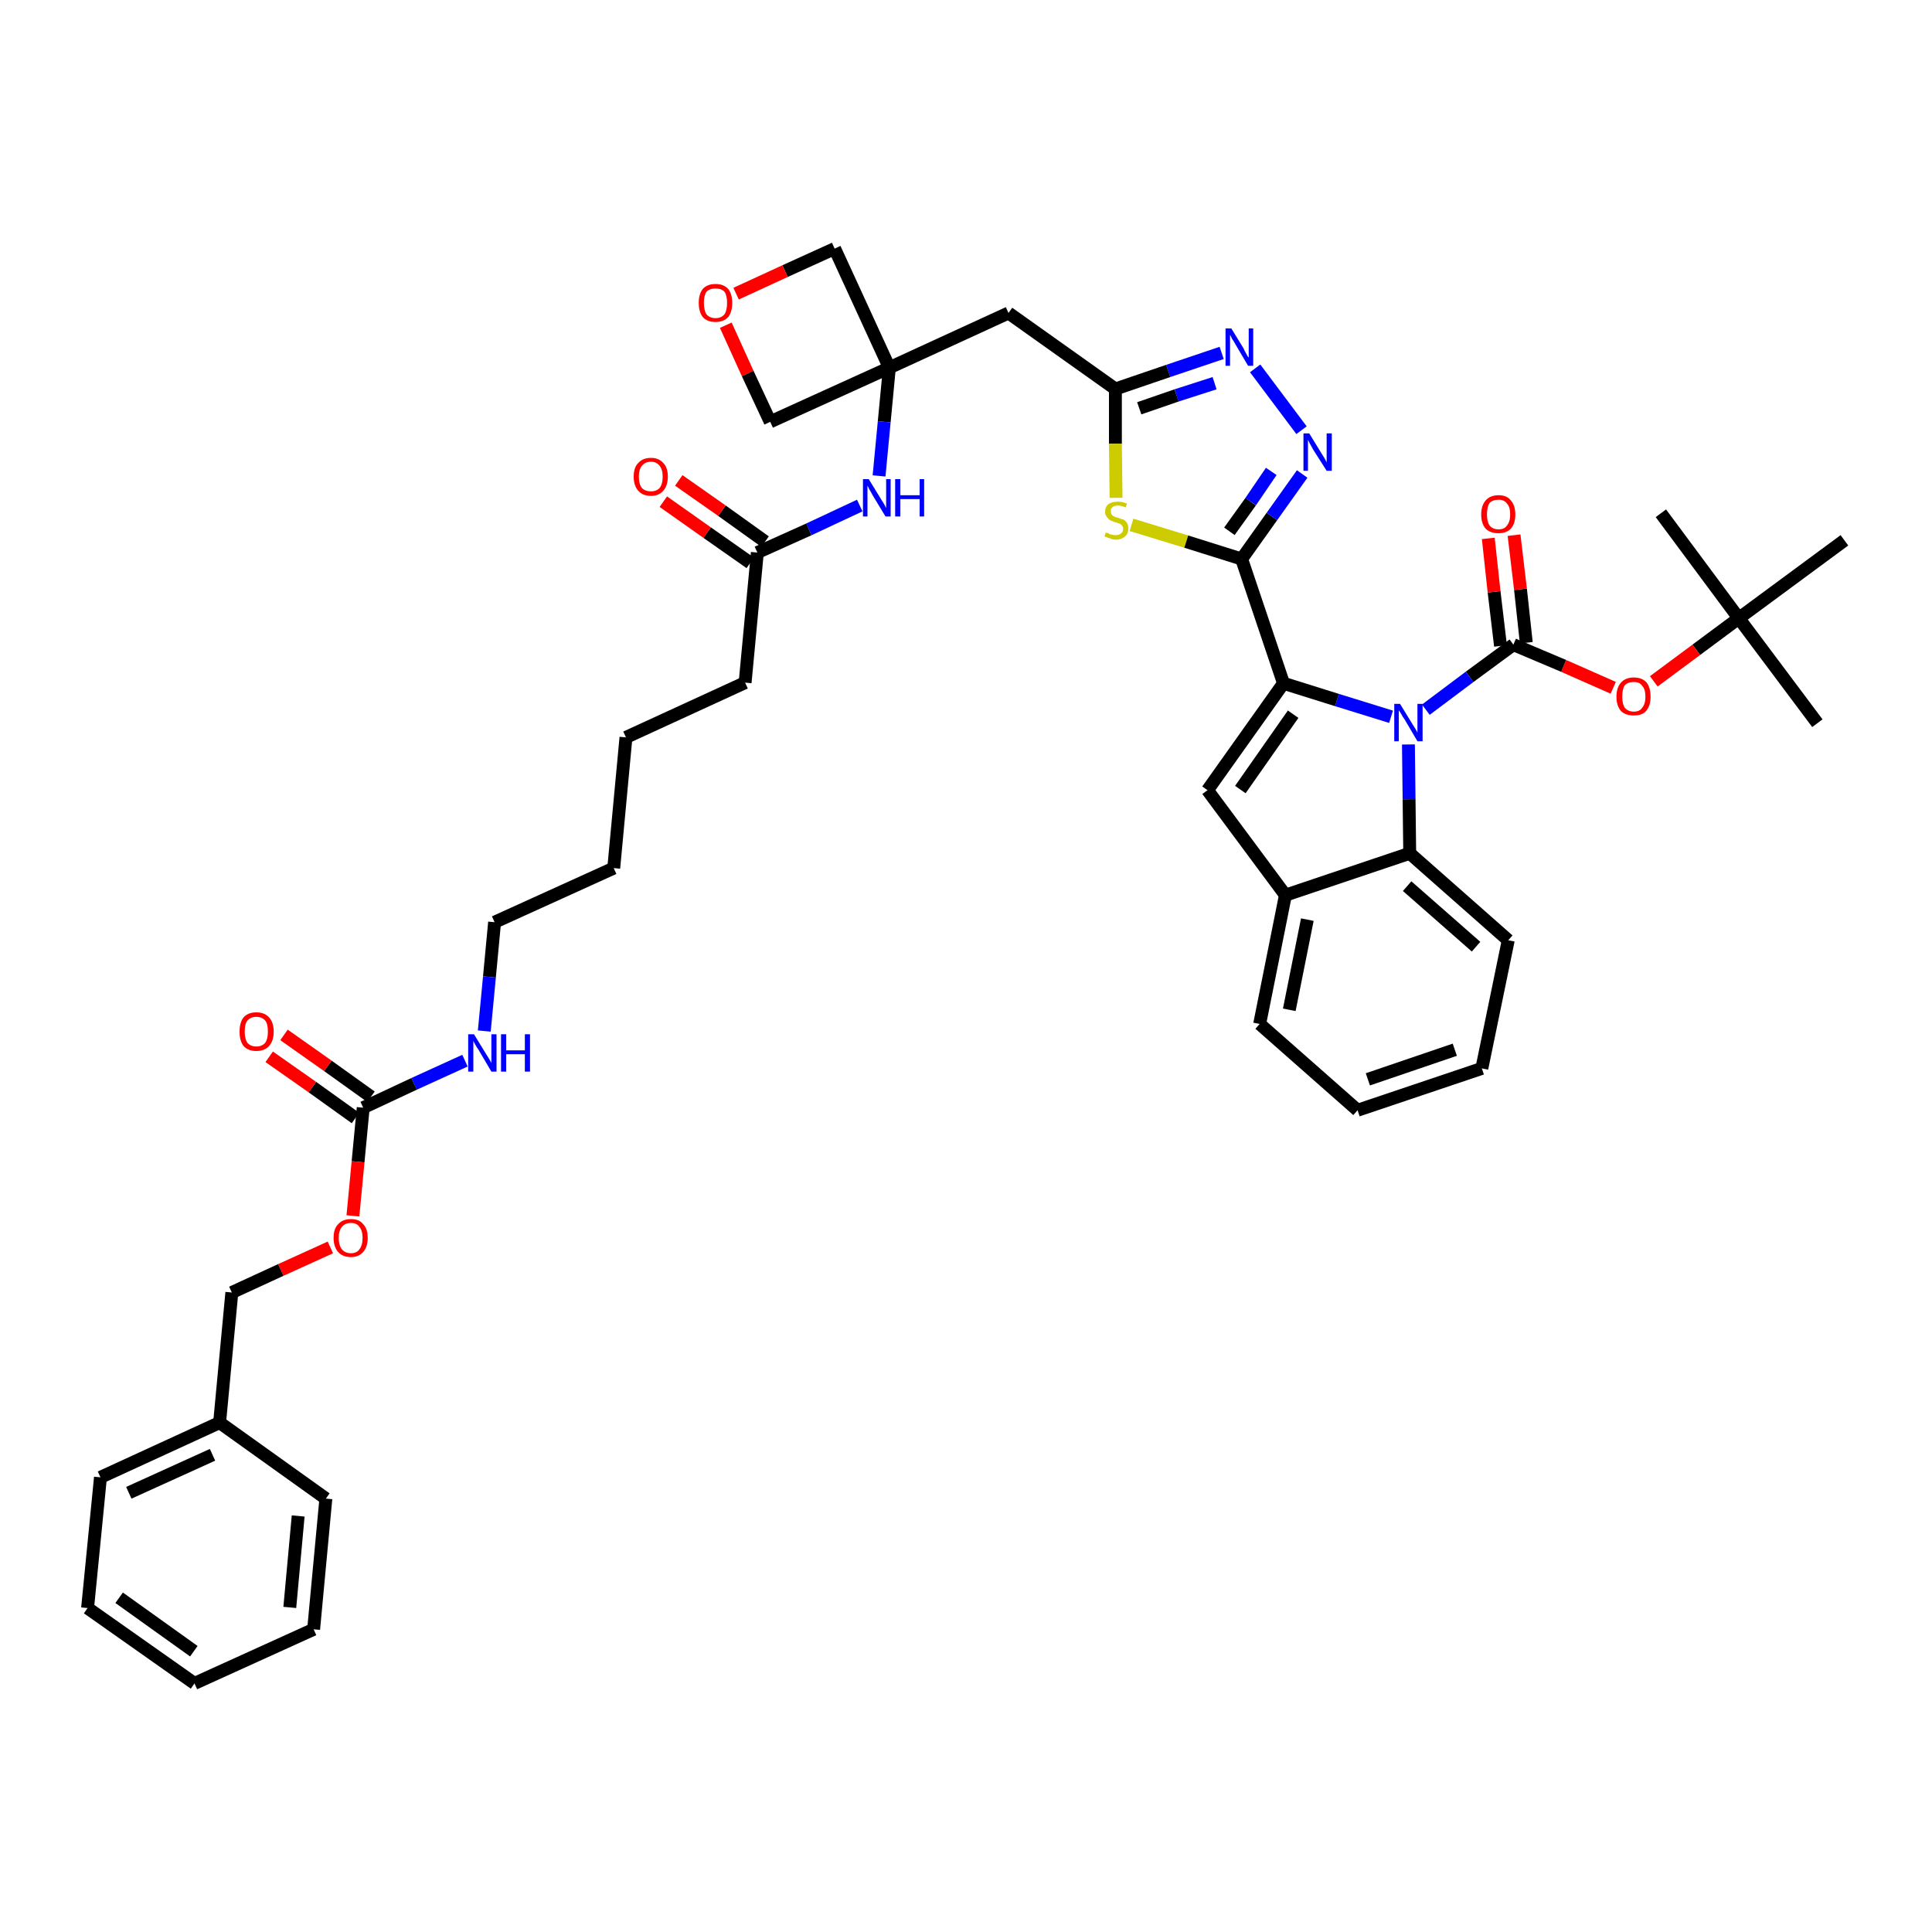 <?xml version='1.0' encoding='iso-8859-1'?>
<svg version='1.1' baseProfile='full'
              xmlns='http://www.w3.org/2000/svg'
                      xmlns:rdkit='http://www.rdkit.org/xml'
                      xmlns:xlink='http://www.w3.org/1999/xlink'
                  xml:space='preserve'
width='300px' height='300px' viewBox='0 0 300 300'>
<!-- END OF HEADER -->
<path class='bond-0 atom-0 atom-1' d='M 282.2,112.3 L 270.0,96.0' style='fill:none;fill-rule:evenodd;stroke:#000000;stroke-width:2.0px;stroke-linecap:butt;stroke-linejoin:miter;stroke-opacity:1' />
<path class='bond-1 atom-1 atom-2' d='M 270.0,96.0 L 257.9,79.7' style='fill:none;fill-rule:evenodd;stroke:#000000;stroke-width:2.0px;stroke-linecap:butt;stroke-linejoin:miter;stroke-opacity:1' />
<path class='bond-2 atom-1 atom-3' d='M 270.0,96.0 L 286.4,83.9' style='fill:none;fill-rule:evenodd;stroke:#000000;stroke-width:2.0px;stroke-linecap:butt;stroke-linejoin:miter;stroke-opacity:1' />
<path class='bond-3 atom-1 atom-4' d='M 270.0,96.0 L 263.4,100.9' style='fill:none;fill-rule:evenodd;stroke:#000000;stroke-width:2.0px;stroke-linecap:butt;stroke-linejoin:miter;stroke-opacity:1' />
<path class='bond-3 atom-1 atom-4' d='M 263.4,100.9 L 256.8,105.8' style='fill:none;fill-rule:evenodd;stroke:#FF0000;stroke-width:2.0px;stroke-linecap:butt;stroke-linejoin:miter;stroke-opacity:1' />
<path class='bond-4 atom-4 atom-5' d='M 250.5,106.8 L 242.8,103.4' style='fill:none;fill-rule:evenodd;stroke:#FF0000;stroke-width:2.0px;stroke-linecap:butt;stroke-linejoin:miter;stroke-opacity:1' />
<path class='bond-4 atom-4 atom-5' d='M 242.8,103.4 L 235.0,100.1' style='fill:none;fill-rule:evenodd;stroke:#000000;stroke-width:2.0px;stroke-linecap:butt;stroke-linejoin:miter;stroke-opacity:1' />
<path class='bond-5 atom-5 atom-6' d='M 237.0,99.8 L 236.1,91.5' style='fill:none;fill-rule:evenodd;stroke:#000000;stroke-width:2.0px;stroke-linecap:butt;stroke-linejoin:miter;stroke-opacity:1' />
<path class='bond-5 atom-5 atom-6' d='M 236.1,91.5 L 235.1,83.1' style='fill:none;fill-rule:evenodd;stroke:#FF0000;stroke-width:2.0px;stroke-linecap:butt;stroke-linejoin:miter;stroke-opacity:1' />
<path class='bond-5 atom-5 atom-6' d='M 233.0,100.3 L 232.0,91.9' style='fill:none;fill-rule:evenodd;stroke:#000000;stroke-width:2.0px;stroke-linecap:butt;stroke-linejoin:miter;stroke-opacity:1' />
<path class='bond-5 atom-5 atom-6' d='M 232.0,91.9 L 231.1,83.6' style='fill:none;fill-rule:evenodd;stroke:#FF0000;stroke-width:2.0px;stroke-linecap:butt;stroke-linejoin:miter;stroke-opacity:1' />
<path class='bond-6 atom-5 atom-7' d='M 235.0,100.1 L 228.2,105.1' style='fill:none;fill-rule:evenodd;stroke:#000000;stroke-width:2.0px;stroke-linecap:butt;stroke-linejoin:miter;stroke-opacity:1' />
<path class='bond-6 atom-5 atom-7' d='M 228.2,105.1 L 221.4,110.2' style='fill:none;fill-rule:evenodd;stroke:#0000FF;stroke-width:2.0px;stroke-linecap:butt;stroke-linejoin:miter;stroke-opacity:1' />
<path class='bond-7 atom-7 atom-8' d='M 216.0,111.3 L 207.6,108.7' style='fill:none;fill-rule:evenodd;stroke:#0000FF;stroke-width:2.0px;stroke-linecap:butt;stroke-linejoin:miter;stroke-opacity:1' />
<path class='bond-7 atom-7 atom-8' d='M 207.6,108.7 L 199.3,106.1' style='fill:none;fill-rule:evenodd;stroke:#000000;stroke-width:2.0px;stroke-linecap:butt;stroke-linejoin:miter;stroke-opacity:1' />
<path class='bond-43 atom-43 atom-7' d='M 218.9,132.5 L 218.8,124.1' style='fill:none;fill-rule:evenodd;stroke:#000000;stroke-width:2.0px;stroke-linecap:butt;stroke-linejoin:miter;stroke-opacity:1' />
<path class='bond-43 atom-43 atom-7' d='M 218.8,124.1 L 218.7,115.6' style='fill:none;fill-rule:evenodd;stroke:#0000FF;stroke-width:2.0px;stroke-linecap:butt;stroke-linejoin:miter;stroke-opacity:1' />
<path class='bond-8 atom-8 atom-9' d='M 199.3,106.1 L 192.8,86.8' style='fill:none;fill-rule:evenodd;stroke:#000000;stroke-width:2.0px;stroke-linecap:butt;stroke-linejoin:miter;stroke-opacity:1' />
<path class='bond-36 atom-8 atom-37' d='M 199.3,106.1 L 187.5,122.7' style='fill:none;fill-rule:evenodd;stroke:#000000;stroke-width:2.0px;stroke-linecap:butt;stroke-linejoin:miter;stroke-opacity:1' />
<path class='bond-36 atom-8 atom-37' d='M 200.8,110.9 L 192.6,122.6' style='fill:none;fill-rule:evenodd;stroke:#000000;stroke-width:2.0px;stroke-linecap:butt;stroke-linejoin:miter;stroke-opacity:1' />
<path class='bond-9 atom-9 atom-10' d='M 192.8,86.8 L 197.5,80.2' style='fill:none;fill-rule:evenodd;stroke:#000000;stroke-width:2.0px;stroke-linecap:butt;stroke-linejoin:miter;stroke-opacity:1' />
<path class='bond-9 atom-9 atom-10' d='M 197.5,80.2 L 202.2,73.6' style='fill:none;fill-rule:evenodd;stroke:#0000FF;stroke-width:2.0px;stroke-linecap:butt;stroke-linejoin:miter;stroke-opacity:1' />
<path class='bond-9 atom-9 atom-10' d='M 190.9,82.5 L 194.2,77.9' style='fill:none;fill-rule:evenodd;stroke:#000000;stroke-width:2.0px;stroke-linecap:butt;stroke-linejoin:miter;stroke-opacity:1' />
<path class='bond-9 atom-9 atom-10' d='M 194.2,77.9 L 197.4,73.2' style='fill:none;fill-rule:evenodd;stroke:#0000FF;stroke-width:2.0px;stroke-linecap:butt;stroke-linejoin:miter;stroke-opacity:1' />
<path class='bond-44 atom-36 atom-9' d='M 175.7,81.5 L 184.2,84.1' style='fill:none;fill-rule:evenodd;stroke:#CCCC00;stroke-width:2.0px;stroke-linecap:butt;stroke-linejoin:miter;stroke-opacity:1' />
<path class='bond-44 atom-36 atom-9' d='M 184.2,84.1 L 192.8,86.8' style='fill:none;fill-rule:evenodd;stroke:#000000;stroke-width:2.0px;stroke-linecap:butt;stroke-linejoin:miter;stroke-opacity:1' />
<path class='bond-10 atom-10 atom-11' d='M 202.1,66.8 L 194.9,57.2' style='fill:none;fill-rule:evenodd;stroke:#0000FF;stroke-width:2.0px;stroke-linecap:butt;stroke-linejoin:miter;stroke-opacity:1' />
<path class='bond-11 atom-11 atom-12' d='M 189.7,54.8 L 181.4,57.6' style='fill:none;fill-rule:evenodd;stroke:#0000FF;stroke-width:2.0px;stroke-linecap:butt;stroke-linejoin:miter;stroke-opacity:1' />
<path class='bond-11 atom-11 atom-12' d='M 181.4,57.6 L 173.2,60.4' style='fill:none;fill-rule:evenodd;stroke:#000000;stroke-width:2.0px;stroke-linecap:butt;stroke-linejoin:miter;stroke-opacity:1' />
<path class='bond-11 atom-11 atom-12' d='M 188.6,59.5 L 182.7,61.4' style='fill:none;fill-rule:evenodd;stroke:#0000FF;stroke-width:2.0px;stroke-linecap:butt;stroke-linejoin:miter;stroke-opacity:1' />
<path class='bond-11 atom-11 atom-12' d='M 182.7,61.4 L 176.9,63.4' style='fill:none;fill-rule:evenodd;stroke:#000000;stroke-width:2.0px;stroke-linecap:butt;stroke-linejoin:miter;stroke-opacity:1' />
<path class='bond-12 atom-12 atom-13' d='M 173.2,60.4 L 156.6,48.6' style='fill:none;fill-rule:evenodd;stroke:#000000;stroke-width:2.0px;stroke-linecap:butt;stroke-linejoin:miter;stroke-opacity:1' />
<path class='bond-35 atom-12 atom-36' d='M 173.2,60.4 L 173.2,68.9' style='fill:none;fill-rule:evenodd;stroke:#000000;stroke-width:2.0px;stroke-linecap:butt;stroke-linejoin:miter;stroke-opacity:1' />
<path class='bond-35 atom-12 atom-36' d='M 173.2,68.9 L 173.3,77.3' style='fill:none;fill-rule:evenodd;stroke:#CCCC00;stroke-width:2.0px;stroke-linecap:butt;stroke-linejoin:miter;stroke-opacity:1' />
<path class='bond-13 atom-13 atom-14' d='M 156.6,48.6 L 138.1,57.1' style='fill:none;fill-rule:evenodd;stroke:#000000;stroke-width:2.0px;stroke-linecap:butt;stroke-linejoin:miter;stroke-opacity:1' />
<path class='bond-14 atom-14 atom-15' d='M 138.1,57.1 L 137.3,65.5' style='fill:none;fill-rule:evenodd;stroke:#000000;stroke-width:2.0px;stroke-linecap:butt;stroke-linejoin:miter;stroke-opacity:1' />
<path class='bond-14 atom-14 atom-15' d='M 137.3,65.5 L 136.5,73.9' style='fill:none;fill-rule:evenodd;stroke:#0000FF;stroke-width:2.0px;stroke-linecap:butt;stroke-linejoin:miter;stroke-opacity:1' />
<path class='bond-32 atom-14 atom-33' d='M 138.1,57.1 L 129.6,38.6' style='fill:none;fill-rule:evenodd;stroke:#000000;stroke-width:2.0px;stroke-linecap:butt;stroke-linejoin:miter;stroke-opacity:1' />
<path class='bond-46 atom-35 atom-14' d='M 119.6,65.5 L 138.1,57.1' style='fill:none;fill-rule:evenodd;stroke:#000000;stroke-width:2.0px;stroke-linecap:butt;stroke-linejoin:miter;stroke-opacity:1' />
<path class='bond-15 atom-15 atom-16' d='M 133.5,78.5 L 125.6,82.2' style='fill:none;fill-rule:evenodd;stroke:#0000FF;stroke-width:2.0px;stroke-linecap:butt;stroke-linejoin:miter;stroke-opacity:1' />
<path class='bond-15 atom-15 atom-16' d='M 125.6,82.2 L 117.6,85.8' style='fill:none;fill-rule:evenodd;stroke:#000000;stroke-width:2.0px;stroke-linecap:butt;stroke-linejoin:miter;stroke-opacity:1' />
<path class='bond-16 atom-16 atom-17' d='M 118.8,84.1 L 112.1,79.3' style='fill:none;fill-rule:evenodd;stroke:#000000;stroke-width:2.0px;stroke-linecap:butt;stroke-linejoin:miter;stroke-opacity:1' />
<path class='bond-16 atom-16 atom-17' d='M 112.1,79.3 L 105.4,74.6' style='fill:none;fill-rule:evenodd;stroke:#FF0000;stroke-width:2.0px;stroke-linecap:butt;stroke-linejoin:miter;stroke-opacity:1' />
<path class='bond-16 atom-16 atom-17' d='M 116.5,87.4 L 109.8,82.7' style='fill:none;fill-rule:evenodd;stroke:#000000;stroke-width:2.0px;stroke-linecap:butt;stroke-linejoin:miter;stroke-opacity:1' />
<path class='bond-16 atom-16 atom-17' d='M 109.8,82.7 L 103.0,77.9' style='fill:none;fill-rule:evenodd;stroke:#FF0000;stroke-width:2.0px;stroke-linecap:butt;stroke-linejoin:miter;stroke-opacity:1' />
<path class='bond-17 atom-16 atom-18' d='M 117.6,85.8 L 115.7,106.0' style='fill:none;fill-rule:evenodd;stroke:#000000;stroke-width:2.0px;stroke-linecap:butt;stroke-linejoin:miter;stroke-opacity:1' />
<path class='bond-18 atom-18 atom-19' d='M 115.7,106.0 L 97.2,114.5' style='fill:none;fill-rule:evenodd;stroke:#000000;stroke-width:2.0px;stroke-linecap:butt;stroke-linejoin:miter;stroke-opacity:1' />
<path class='bond-19 atom-19 atom-20' d='M 97.2,114.5 L 95.3,134.8' style='fill:none;fill-rule:evenodd;stroke:#000000;stroke-width:2.0px;stroke-linecap:butt;stroke-linejoin:miter;stroke-opacity:1' />
<path class='bond-20 atom-20 atom-21' d='M 95.3,134.8 L 76.8,143.2' style='fill:none;fill-rule:evenodd;stroke:#000000;stroke-width:2.0px;stroke-linecap:butt;stroke-linejoin:miter;stroke-opacity:1' />
<path class='bond-21 atom-21 atom-22' d='M 76.8,143.2 L 76.0,151.7' style='fill:none;fill-rule:evenodd;stroke:#000000;stroke-width:2.0px;stroke-linecap:butt;stroke-linejoin:miter;stroke-opacity:1' />
<path class='bond-21 atom-21 atom-22' d='M 76.0,151.7 L 75.2,160.1' style='fill:none;fill-rule:evenodd;stroke:#0000FF;stroke-width:2.0px;stroke-linecap:butt;stroke-linejoin:miter;stroke-opacity:1' />
<path class='bond-22 atom-22 atom-23' d='M 72.2,164.7 L 64.3,168.3' style='fill:none;fill-rule:evenodd;stroke:#0000FF;stroke-width:2.0px;stroke-linecap:butt;stroke-linejoin:miter;stroke-opacity:1' />
<path class='bond-22 atom-22 atom-23' d='M 64.3,168.3 L 56.4,172.0' style='fill:none;fill-rule:evenodd;stroke:#000000;stroke-width:2.0px;stroke-linecap:butt;stroke-linejoin:miter;stroke-opacity:1' />
<path class='bond-23 atom-23 atom-24' d='M 57.6,170.3 L 50.9,165.5' style='fill:none;fill-rule:evenodd;stroke:#000000;stroke-width:2.0px;stroke-linecap:butt;stroke-linejoin:miter;stroke-opacity:1' />
<path class='bond-23 atom-23 atom-24' d='M 50.9,165.5 L 44.1,160.7' style='fill:none;fill-rule:evenodd;stroke:#FF0000;stroke-width:2.0px;stroke-linecap:butt;stroke-linejoin:miter;stroke-opacity:1' />
<path class='bond-23 atom-23 atom-24' d='M 55.2,173.6 L 48.5,168.8' style='fill:none;fill-rule:evenodd;stroke:#000000;stroke-width:2.0px;stroke-linecap:butt;stroke-linejoin:miter;stroke-opacity:1' />
<path class='bond-23 atom-23 atom-24' d='M 48.5,168.8 L 41.8,164.1' style='fill:none;fill-rule:evenodd;stroke:#FF0000;stroke-width:2.0px;stroke-linecap:butt;stroke-linejoin:miter;stroke-opacity:1' />
<path class='bond-24 atom-23 atom-25' d='M 56.4,172.0 L 55.6,180.4' style='fill:none;fill-rule:evenodd;stroke:#000000;stroke-width:2.0px;stroke-linecap:butt;stroke-linejoin:miter;stroke-opacity:1' />
<path class='bond-24 atom-23 atom-25' d='M 55.6,180.4 L 54.8,188.8' style='fill:none;fill-rule:evenodd;stroke:#FF0000;stroke-width:2.0px;stroke-linecap:butt;stroke-linejoin:miter;stroke-opacity:1' />
<path class='bond-25 atom-25 atom-26' d='M 51.3,193.7 L 43.6,197.2' style='fill:none;fill-rule:evenodd;stroke:#FF0000;stroke-width:2.0px;stroke-linecap:butt;stroke-linejoin:miter;stroke-opacity:1' />
<path class='bond-25 atom-25 atom-26' d='M 43.6,197.2 L 36.0,200.7' style='fill:none;fill-rule:evenodd;stroke:#000000;stroke-width:2.0px;stroke-linecap:butt;stroke-linejoin:miter;stroke-opacity:1' />
<path class='bond-26 atom-26 atom-27' d='M 36.0,200.7 L 34.1,220.9' style='fill:none;fill-rule:evenodd;stroke:#000000;stroke-width:2.0px;stroke-linecap:butt;stroke-linejoin:miter;stroke-opacity:1' />
<path class='bond-27 atom-27 atom-28' d='M 34.1,220.9 L 15.6,229.4' style='fill:none;fill-rule:evenodd;stroke:#000000;stroke-width:2.0px;stroke-linecap:butt;stroke-linejoin:miter;stroke-opacity:1' />
<path class='bond-27 atom-27 atom-28' d='M 33.0,225.9 L 20.0,231.8' style='fill:none;fill-rule:evenodd;stroke:#000000;stroke-width:2.0px;stroke-linecap:butt;stroke-linejoin:miter;stroke-opacity:1' />
<path class='bond-47 atom-32 atom-27' d='M 50.6,232.7 L 34.1,220.9' style='fill:none;fill-rule:evenodd;stroke:#000000;stroke-width:2.0px;stroke-linecap:butt;stroke-linejoin:miter;stroke-opacity:1' />
<path class='bond-28 atom-28 atom-29' d='M 15.6,229.4 L 13.6,249.7' style='fill:none;fill-rule:evenodd;stroke:#000000;stroke-width:2.0px;stroke-linecap:butt;stroke-linejoin:miter;stroke-opacity:1' />
<path class='bond-29 atom-29 atom-30' d='M 13.6,249.7 L 30.2,261.4' style='fill:none;fill-rule:evenodd;stroke:#000000;stroke-width:2.0px;stroke-linecap:butt;stroke-linejoin:miter;stroke-opacity:1' />
<path class='bond-29 atom-29 atom-30' d='M 18.5,248.1 L 30.1,256.4' style='fill:none;fill-rule:evenodd;stroke:#000000;stroke-width:2.0px;stroke-linecap:butt;stroke-linejoin:miter;stroke-opacity:1' />
<path class='bond-30 atom-30 atom-31' d='M 30.2,261.4 L 48.7,253.0' style='fill:none;fill-rule:evenodd;stroke:#000000;stroke-width:2.0px;stroke-linecap:butt;stroke-linejoin:miter;stroke-opacity:1' />
<path class='bond-31 atom-31 atom-32' d='M 48.7,253.0 L 50.6,232.7' style='fill:none;fill-rule:evenodd;stroke:#000000;stroke-width:2.0px;stroke-linecap:butt;stroke-linejoin:miter;stroke-opacity:1' />
<path class='bond-31 atom-31 atom-32' d='M 45.0,249.6 L 46.3,235.4' style='fill:none;fill-rule:evenodd;stroke:#000000;stroke-width:2.0px;stroke-linecap:butt;stroke-linejoin:miter;stroke-opacity:1' />
<path class='bond-33 atom-33 atom-34' d='M 129.6,38.6 L 121.9,42.1' style='fill:none;fill-rule:evenodd;stroke:#000000;stroke-width:2.0px;stroke-linecap:butt;stroke-linejoin:miter;stroke-opacity:1' />
<path class='bond-33 atom-33 atom-34' d='M 121.9,42.1 L 114.3,45.6' style='fill:none;fill-rule:evenodd;stroke:#FF0000;stroke-width:2.0px;stroke-linecap:butt;stroke-linejoin:miter;stroke-opacity:1' />
<path class='bond-34 atom-34 atom-35' d='M 112.7,50.5 L 116.1,58.0' style='fill:none;fill-rule:evenodd;stroke:#FF0000;stroke-width:2.0px;stroke-linecap:butt;stroke-linejoin:miter;stroke-opacity:1' />
<path class='bond-34 atom-34 atom-35' d='M 116.1,58.0 L 119.6,65.5' style='fill:none;fill-rule:evenodd;stroke:#000000;stroke-width:2.0px;stroke-linecap:butt;stroke-linejoin:miter;stroke-opacity:1' />
<path class='bond-37 atom-37 atom-38' d='M 187.5,122.7 L 199.6,139.0' style='fill:none;fill-rule:evenodd;stroke:#000000;stroke-width:2.0px;stroke-linecap:butt;stroke-linejoin:miter;stroke-opacity:1' />
<path class='bond-38 atom-38 atom-39' d='M 199.6,139.0 L 195.6,159.0' style='fill:none;fill-rule:evenodd;stroke:#000000;stroke-width:2.0px;stroke-linecap:butt;stroke-linejoin:miter;stroke-opacity:1' />
<path class='bond-38 atom-38 atom-39' d='M 203.0,142.8 L 200.2,156.8' style='fill:none;fill-rule:evenodd;stroke:#000000;stroke-width:2.0px;stroke-linecap:butt;stroke-linejoin:miter;stroke-opacity:1' />
<path class='bond-45 atom-43 atom-38' d='M 218.9,132.5 L 199.6,139.0' style='fill:none;fill-rule:evenodd;stroke:#000000;stroke-width:2.0px;stroke-linecap:butt;stroke-linejoin:miter;stroke-opacity:1' />
<path class='bond-39 atom-39 atom-40' d='M 195.6,159.0 L 210.8,172.4' style='fill:none;fill-rule:evenodd;stroke:#000000;stroke-width:2.0px;stroke-linecap:butt;stroke-linejoin:miter;stroke-opacity:1' />
<path class='bond-40 atom-40 atom-41' d='M 210.8,172.4 L 230.1,165.9' style='fill:none;fill-rule:evenodd;stroke:#000000;stroke-width:2.0px;stroke-linecap:butt;stroke-linejoin:miter;stroke-opacity:1' />
<path class='bond-40 atom-40 atom-41' d='M 212.4,167.6 L 225.9,163.0' style='fill:none;fill-rule:evenodd;stroke:#000000;stroke-width:2.0px;stroke-linecap:butt;stroke-linejoin:miter;stroke-opacity:1' />
<path class='bond-41 atom-41 atom-42' d='M 230.1,165.9 L 234.2,146.0' style='fill:none;fill-rule:evenodd;stroke:#000000;stroke-width:2.0px;stroke-linecap:butt;stroke-linejoin:miter;stroke-opacity:1' />
<path class='bond-42 atom-42 atom-43' d='M 234.2,146.0 L 218.9,132.5' style='fill:none;fill-rule:evenodd;stroke:#000000;stroke-width:2.0px;stroke-linecap:butt;stroke-linejoin:miter;stroke-opacity:1' />
<path class='bond-42 atom-42 atom-43' d='M 229.2,147.0 L 218.5,137.6' style='fill:none;fill-rule:evenodd;stroke:#000000;stroke-width:2.0px;stroke-linecap:butt;stroke-linejoin:miter;stroke-opacity:1' />
<path  class='atom-4' d='M 251.0 108.2
Q 251.0 106.8, 251.7 106.0
Q 252.4 105.2, 253.7 105.2
Q 255.0 105.2, 255.7 106.0
Q 256.3 106.8, 256.3 108.2
Q 256.3 109.6, 255.6 110.4
Q 255.0 111.1, 253.7 111.1
Q 252.4 111.1, 251.7 110.4
Q 251.0 109.6, 251.0 108.2
M 253.7 110.5
Q 254.6 110.5, 255.0 109.9
Q 255.5 109.3, 255.5 108.2
Q 255.5 107.0, 255.0 106.5
Q 254.6 105.9, 253.7 105.9
Q 252.8 105.9, 252.3 106.4
Q 251.9 107.0, 251.9 108.2
Q 251.9 109.3, 252.3 109.9
Q 252.8 110.5, 253.7 110.5
' fill='#FF0000'/>
<path  class='atom-6' d='M 230.0 79.9
Q 230.0 78.5, 230.7 77.7
Q 231.4 76.9, 232.7 76.9
Q 234.0 76.9, 234.6 77.7
Q 235.3 78.5, 235.3 79.9
Q 235.3 81.3, 234.6 82.1
Q 233.9 82.8, 232.7 82.8
Q 231.4 82.8, 230.7 82.1
Q 230.0 81.3, 230.0 79.9
M 232.7 82.2
Q 233.6 82.2, 234.0 81.6
Q 234.5 81.0, 234.5 79.9
Q 234.5 78.7, 234.0 78.2
Q 233.6 77.6, 232.7 77.6
Q 231.8 77.6, 231.3 78.1
Q 230.9 78.7, 230.9 79.9
Q 230.9 81.0, 231.3 81.6
Q 231.8 82.2, 232.7 82.2
' fill='#FF0000'/>
<path  class='atom-7' d='M 217.4 109.3
L 219.3 112.4
Q 219.5 112.7, 219.8 113.2
Q 220.1 113.7, 220.1 113.8
L 220.1 109.3
L 220.9 109.3
L 220.9 115.1
L 220.1 115.1
L 218.1 111.7
Q 217.8 111.3, 217.6 110.9
Q 217.3 110.4, 217.2 110.3
L 217.2 115.1
L 216.5 115.1
L 216.5 109.3
L 217.4 109.3
' fill='#0000FF'/>
<path  class='atom-10' d='M 203.3 67.3
L 205.2 70.4
Q 205.4 70.7, 205.7 71.2
Q 206.0 71.8, 206.0 71.8
L 206.0 67.3
L 206.8 67.3
L 206.8 73.1
L 206.0 73.1
L 203.9 69.8
Q 203.7 69.4, 203.4 68.9
Q 203.2 68.5, 203.1 68.3
L 203.1 73.1
L 202.4 73.1
L 202.4 67.3
L 203.3 67.3
' fill='#0000FF'/>
<path  class='atom-11' d='M 191.2 51.0
L 193.1 54.1
Q 193.2 54.4, 193.5 54.9
Q 193.8 55.5, 193.9 55.5
L 193.9 51.0
L 194.6 51.0
L 194.6 56.8
L 193.8 56.8
L 191.8 53.4
Q 191.6 53.0, 191.3 52.6
Q 191.1 52.1, 191.0 52.0
L 191.0 56.8
L 190.3 56.8
L 190.3 51.0
L 191.2 51.0
' fill='#0000FF'/>
<path  class='atom-15' d='M 134.9 74.4
L 136.8 77.5
Q 137.0 77.8, 137.3 78.3
Q 137.6 78.9, 137.6 78.9
L 137.6 74.4
L 138.3 74.4
L 138.3 80.2
L 137.5 80.2
L 135.5 76.9
Q 135.3 76.5, 135.0 76.0
Q 134.8 75.6, 134.7 75.4
L 134.7 80.2
L 134.0 80.2
L 134.0 74.4
L 134.9 74.4
' fill='#0000FF'/>
<path  class='atom-15' d='M 139.0 74.4
L 139.8 74.4
L 139.8 76.9
L 142.8 76.9
L 142.8 74.4
L 143.5 74.4
L 143.5 80.2
L 142.8 80.2
L 142.8 77.5
L 139.8 77.5
L 139.8 80.2
L 139.0 80.2
L 139.0 74.4
' fill='#0000FF'/>
<path  class='atom-17' d='M 98.4 74.0
Q 98.4 72.6, 99.1 71.9
Q 99.8 71.1, 101.1 71.1
Q 102.3 71.1, 103.0 71.9
Q 103.7 72.6, 103.7 74.0
Q 103.7 75.4, 103.0 76.2
Q 102.3 77.0, 101.1 77.0
Q 99.8 77.0, 99.1 76.2
Q 98.4 75.4, 98.4 74.0
M 101.1 76.3
Q 101.9 76.3, 102.4 75.8
Q 102.9 75.2, 102.9 74.0
Q 102.9 72.9, 102.4 72.3
Q 101.9 71.7, 101.1 71.7
Q 100.2 71.7, 99.7 72.3
Q 99.2 72.9, 99.2 74.0
Q 99.2 75.2, 99.7 75.8
Q 100.2 76.3, 101.1 76.3
' fill='#FF0000'/>
<path  class='atom-22' d='M 73.6 160.6
L 75.5 163.7
Q 75.7 164.0, 76.0 164.5
Q 76.3 165.0, 76.3 165.1
L 76.3 160.6
L 77.1 160.6
L 77.1 166.4
L 76.3 166.4
L 74.3 163.0
Q 74.0 162.6, 73.8 162.2
Q 73.5 161.7, 73.5 161.6
L 73.5 166.4
L 72.7 166.4
L 72.7 160.6
L 73.6 160.6
' fill='#0000FF'/>
<path  class='atom-22' d='M 77.8 160.6
L 78.6 160.6
L 78.6 163.1
L 81.5 163.1
L 81.5 160.6
L 82.3 160.6
L 82.3 166.4
L 81.5 166.4
L 81.5 163.7
L 78.6 163.7
L 78.6 166.4
L 77.8 166.4
L 77.8 160.6
' fill='#0000FF'/>
<path  class='atom-24' d='M 37.2 160.2
Q 37.2 158.8, 37.8 158.0
Q 38.5 157.2, 39.8 157.2
Q 41.1 157.2, 41.8 158.0
Q 42.5 158.8, 42.5 160.2
Q 42.5 161.6, 41.8 162.4
Q 41.1 163.2, 39.8 163.2
Q 38.5 163.2, 37.8 162.4
Q 37.2 161.6, 37.2 160.2
M 39.8 162.5
Q 40.7 162.5, 41.2 161.9
Q 41.6 161.3, 41.6 160.2
Q 41.6 159.0, 41.2 158.5
Q 40.7 157.9, 39.8 157.9
Q 38.9 157.9, 38.4 158.5
Q 38.0 159.0, 38.0 160.2
Q 38.0 161.3, 38.4 161.9
Q 38.9 162.5, 39.8 162.5
' fill='#FF0000'/>
<path  class='atom-25' d='M 51.8 192.2
Q 51.8 190.8, 52.5 190.1
Q 53.2 189.3, 54.5 189.3
Q 55.8 189.3, 56.4 190.1
Q 57.1 190.8, 57.1 192.2
Q 57.1 193.6, 56.4 194.4
Q 55.7 195.2, 54.5 195.2
Q 53.2 195.2, 52.5 194.4
Q 51.8 193.6, 51.8 192.2
M 54.5 194.6
Q 55.4 194.6, 55.8 194.0
Q 56.3 193.4, 56.3 192.2
Q 56.3 191.1, 55.8 190.5
Q 55.4 189.9, 54.5 189.9
Q 53.6 189.9, 53.1 190.5
Q 52.6 191.1, 52.6 192.2
Q 52.6 193.4, 53.1 194.0
Q 53.6 194.6, 54.5 194.6
' fill='#FF0000'/>
<path  class='atom-34' d='M 108.5 47.0
Q 108.5 45.7, 109.1 44.9
Q 109.8 44.1, 111.1 44.1
Q 112.4 44.1, 113.1 44.9
Q 113.7 45.7, 113.7 47.0
Q 113.7 48.4, 113.1 49.2
Q 112.4 50.0, 111.1 50.0
Q 109.8 50.0, 109.1 49.2
Q 108.5 48.4, 108.5 47.0
M 111.1 49.4
Q 112.0 49.4, 112.5 48.8
Q 112.9 48.2, 112.9 47.0
Q 112.9 45.9, 112.5 45.3
Q 112.0 44.8, 111.1 44.8
Q 110.2 44.8, 109.7 45.3
Q 109.3 45.9, 109.3 47.0
Q 109.3 48.2, 109.7 48.8
Q 110.2 49.4, 111.1 49.4
' fill='#FF0000'/>
<path  class='atom-36' d='M 171.7 82.7
Q 171.8 82.7, 172.1 82.8
Q 172.3 83.0, 172.6 83.0
Q 172.9 83.1, 173.2 83.1
Q 173.8 83.1, 174.1 82.8
Q 174.4 82.6, 174.4 82.1
Q 174.4 81.8, 174.2 81.6
Q 174.1 81.4, 173.8 81.3
Q 173.6 81.2, 173.2 81.1
Q 172.7 80.9, 172.4 80.8
Q 172.1 80.6, 171.9 80.3
Q 171.6 80.0, 171.6 79.5
Q 171.6 78.7, 172.1 78.3
Q 172.6 77.9, 173.6 77.9
Q 174.3 77.9, 175.0 78.2
L 174.8 78.8
Q 174.1 78.5, 173.6 78.5
Q 173.1 78.5, 172.8 78.7
Q 172.4 79.0, 172.5 79.4
Q 172.5 79.7, 172.6 79.9
Q 172.8 80.1, 173.0 80.2
Q 173.2 80.3, 173.6 80.4
Q 174.1 80.6, 174.5 80.7
Q 174.8 80.9, 175.0 81.2
Q 175.2 81.5, 175.2 82.1
Q 175.2 82.9, 174.7 83.3
Q 174.1 83.8, 173.3 83.8
Q 172.7 83.8, 172.4 83.6
Q 172.0 83.5, 171.5 83.3
L 171.7 82.7
' fill='#CCCC00'/>
</svg>
